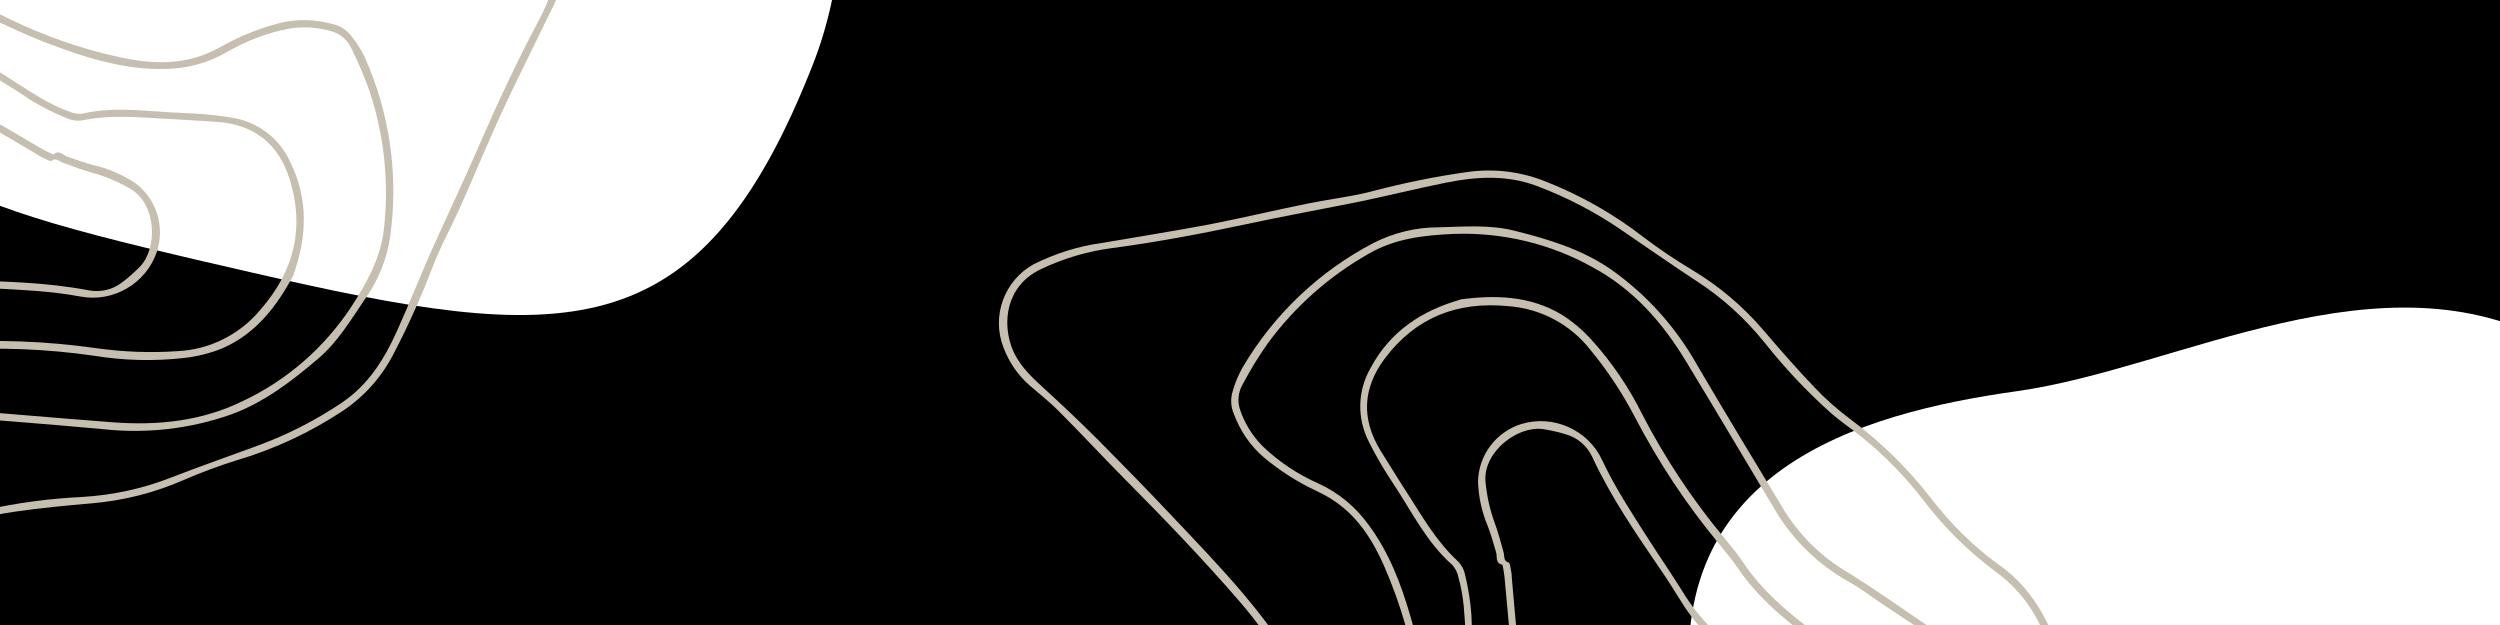 <?xml version="1.0" encoding="UTF-8"?><svg xmlns="http://www.w3.org/2000/svg" xmlns:xlink="http://www.w3.org/1999/xlink" width="1200" zoomAndPan="magnify" viewBox="0 0 1200 300" height="300" preserveAspectRatio="xMidYMid meet" version="1.0"><defs><clipPath id="clip-0"><path d="M 810 147 L 1200 147 L 1200 300 L 810 300 Z M 810 147 " clip-rule="nonzero"/></clipPath><clipPath id="clip-1"><path d="M 1393.438 484.094 L 883.387 639.672 L 760.191 235.793 L 1270.242 80.215 Z M 1393.438 484.094 " clip-rule="nonzero"/></clipPath><clipPath id="clip-2"><path d="M 1393.438 484.094 L 883.387 639.672 L 760.191 235.793 L 1270.242 80.215 Z M 1393.438 484.094 " clip-rule="nonzero"/></clipPath><clipPath id="clip-3"><path d="M 0 0 L 404 0 L 404 152 L 0 152 Z M 0 0 " clip-rule="nonzero"/></clipPath><clipPath id="clip-4"><path d="M 488.535 123.961 L -21.516 279.539 L -144.711 -124.34 L 365.34 -279.918 Z M 488.535 123.961 " clip-rule="nonzero"/></clipPath><clipPath id="clip-5"><path d="M 488.535 123.961 L -21.516 279.539 L -144.711 -124.34 L 365.34 -279.918 Z M 488.535 123.961 " clip-rule="nonzero"/></clipPath><clipPath id="clip-6"><path d="M 479 81 L 1008 81 L 1008 300 L 479 300 Z M 479 81 " clip-rule="nonzero"/></clipPath><clipPath id="clip-7"><path d="M 1028.48 472.777 L 559.398 567.242 L 470.855 127.57 L 939.938 33.105 Z M 1028.48 472.777 " clip-rule="nonzero"/></clipPath><clipPath id="clip-8"><path d="M 1028.48 472.777 L 559.398 567.242 L 470.855 127.57 L 939.938 33.105 Z M 1028.48 472.777 " clip-rule="nonzero"/></clipPath><clipPath id="clip-9"><path d="M 0 0 L 275 0 L 275 272 L 0 272 Z M 0 0 " clip-rule="nonzero"/></clipPath><clipPath id="clip-10"><path d="M -317.27 206.566 L -120.926 -229.797 L 288.078 -45.762 L 91.734 390.598 Z M -317.27 206.566 " clip-rule="nonzero"/></clipPath><clipPath id="clip-11"><path d="M -317.27 206.566 L -120.926 -229.797 L 288.078 -45.762 L 91.734 390.598 Z M -317.27 206.566 " clip-rule="nonzero"/></clipPath></defs><rect x="-120" width="1440" fill="rgb(100%, 100%, 100%)" y="-30" height="360" fill-opacity="1"/><rect x="-120" width="1440" fill="rgb(0%, 0%, 0%)" y="-30" height="360" fill-opacity="1"/><g clip-path="url(#clip-0)"><g clip-path="url(#clip-1)"><g clip-path="url(#clip-2)"><path fill="rgb(100%, 100%, 100%)" d="M 1295.188 390.824 C 1323.75 317.91 1309.781 211.859 1226.434 165.43 C 1143.086 119 1045.91 176.867 968.168 187.758 C 890.43 198.652 798.98 226.547 811.781 335.539 C 824.488 444.559 876.953 456.781 1025.859 490.969 C 1174.762 525.156 1240.395 530.773 1295.188 390.824 Z M 1295.188 390.824 " fill-opacity="1" fill-rule="nonzero"/></g></g></g><g clip-path="url(#clip-3)"><g clip-path="url(#clip-4)"><g clip-path="url(#clip-5)"><path fill="rgb(100%, 100%, 100%)" d="M 390.285 30.691 C 418.848 -42.223 404.883 -148.273 321.531 -194.703 C 238.184 -241.133 141.008 -183.266 63.27 -172.375 C -14.469 -161.48 -105.922 -133.586 -93.121 -24.594 C -80.414 84.426 -27.949 96.648 120.957 130.836 C 269.859 165.023 335.492 170.641 390.285 30.691 Z M 390.285 30.691 " fill-opacity="1" fill-rule="nonzero"/></g></g></g><g clip-path="url(#clip-6)"><g clip-path="url(#clip-7)"><g clip-path="url(#clip-8)"><path fill="rgb(77.649%, 74.509%, 68.629%)" d="M 528.434 116.715 C 545.516 113.77 562.762 111.039 579.797 107.855 C 596.094 104.695 612.25 100.824 628.52 97.547 C 638.973 95.441 649.617 94.289 660.047 91.445 C 674.371 87.699 688.98 84.754 703.641 82.668 C 715.996 80.797 728.496 82.109 740.121 86.434 C 757.926 93.223 774.523 102.598 789.48 114.281 C 796.617 119.633 804.059 124.68 811.789 129.297 C 824.984 137.137 836.758 147.113 846.633 158.707 C 854.555 167.98 862.598 177.227 871.043 186.02 C 876.23 191.523 881.941 196.547 888.051 201.117 C 902.727 211.992 915.832 224.914 927.02 239.332 C 936.086 251.211 946.887 261.879 958.918 270.691 C 972.547 280.051 980.879 293.191 986.715 308.066 C 991.504 320.191 996.391 332.172 1000.516 344.68 C 1005.832 360.648 1008.324 377.312 1007.629 394.121 C 1007.051 406.586 1002.762 418.438 995.121 428.375 C 976.547 453.973 950.977 473.691 921.406 485.203 C 905.254 491.543 889.223 497.859 872.832 503.012 C 861.383 506.305 849.648 508.793 837.863 510.426 C 822.801 512.965 807.383 514.957 792.148 512.348 C 775.012 509.5 758.09 505.867 741.117 502 C 736.41 500.727 731.801 498.691 727.688 496.062 C 719.578 491.398 711.539 486.473 703.691 481.258 C 689.566 471.879 675.773 461.691 665.066 448.414 C 655.023 436.605 650.301 421.133 651.898 405.746 C 652.348 401.211 651.438 396.699 649.27 392.691 C 645.891 385.719 643.527 378.289 642.332 370.504 C 640.801 363.527 638.227 356.883 634.871 350.645 C 623.535 328.723 611.203 307.375 594.785 288.457 C 577.223 268.16 558.621 248.816 539.707 229.777 C 529.004 218.969 518.723 207.828 507.898 197.039 C 503.715 192.82 499.027 189.195 494.531 185.285 C 488.703 180.285 484.324 173.879 481.656 166.762 C 475.77 151.648 482.094 134.57 496.223 126.785 C 506.461 121.758 517.242 118.23 528.434 116.715 Z M 651.762 389.719 C 654.879 394.156 656.219 399.566 655.676 404.863 C 653.629 420.461 658.637 436.125 669.391 447.789 C 676.719 455.945 684.875 463.316 693.82 469.664 C 706.805 478.906 720.57 487.121 734.148 495.625 C 736.242 496.809 738.547 497.824 740.996 498.32 C 759.18 503.301 777.695 506.859 796.422 509.016 C 810.203 510.562 823.844 508.926 837.336 506.578 C 848.883 504.996 860.383 502.555 871.734 499.406 C 887.105 494.703 901.926 488.508 917.125 482.98 C 943.68 473.062 967.52 456.406 985.98 434.539 C 996.637 422.391 1003.965 408.441 1004.156 391.609 C 1004.262 378.621 1002.633 365.613 999.219 352.965 C 994.828 336.07 987.773 320.078 980.938 303.922 C 976.242 292.27 968.367 282.004 958.234 274.656 C 945.152 264.945 933.449 253.473 923.551 240.523 C 912.625 226.176 899.59 213.613 885.012 203.211 C 882.969 201.648 880.922 200.086 878.973 198.379 C 867.223 187.902 856.516 176.477 846.734 164.121 C 837.523 152.762 826.633 142.855 814.406 134.945 C 802.59 127.199 791.078 119.145 779.332 111.137 C 766.395 102.137 752.297 94.727 737.461 89.191 C 723.031 83.824 708.516 84.773 694.023 87.691 C 680.48 90.418 667.059 93.738 653.543 96.586 C 635.012 100.316 616.527 103.668 598.047 107.637 C 576.832 112.156 555.523 116.199 533.855 119.082 C 522.047 120.598 510.5 124.031 499.672 129.176 C 482.977 137.109 481.141 154.395 485.551 166.473 C 488.363 174.301 494.074 179.945 500.141 185.516 C 509.227 193.809 518.074 202.152 526.734 210.781 C 538.676 222.824 550.5 234.891 562.137 247.242 C 585.855 272.348 610.238 297.074 626.625 328.102 C 633.027 340.273 639.172 352.371 645.105 364.637 C 648.344 371.516 650.754 378.562 653.754 385.492 C 654.73 387.887 654.066 388.887 651.762 389.719 Z M 685.938 414.574 C 683.859 404.25 684.75 393.945 684.902 383.664 C 685.43 345.156 679.945 307.484 664.531 272.062 C 659.242 259.914 652.266 248.602 640.922 240.762 C 638.047 238.746 634.859 237.043 631.723 235.574 C 622.711 231.34 614.199 225.891 606.609 219.516 C 600.188 214.02 595.285 206.855 592.305 198.812 C 590.734 195.301 590.539 191.266 591.77 187.559 C 592.836 183.641 594.445 179.98 596.438 176.371 C 611.449 150.875 633.238 130.184 659.527 116.496 C 668.957 111.754 679.434 109.152 690.055 109.113 C 702.48 108.832 714.98 107.672 727.102 110.789 C 743.242 114.824 759.168 119.645 773.078 129.191 C 790.059 141.082 804.215 156.754 814.406 174.828 C 828.359 198.691 842.762 222.34 857.047 246.012 C 864.781 258.039 875.344 268.137 887.781 275.262 C 900.074 282.914 911.75 291.18 923.641 299.281 C 931.797 304.801 940.168 310.156 948.039 316.102 C 952.75 319.848 956.938 324.066 960.816 328.594 C 965.383 333.477 967.242 340.266 965.824 346.727 C 965.047 350.832 964.504 354.895 963.203 358.859 C 959.746 371.164 956.27 383.348 952.289 395.512 C 945.258 417.055 931.992 433.434 911.496 443.98 C 892.191 453.672 872.715 462.535 851.621 467.645 C 828.957 472.949 805.266 472.535 782.781 466.445 C 764.527 461.723 746.293 456.504 728.086 451.402 C 719.719 449.137 711.73 445.684 704.383 441.113 C 702.41 439.906 699.984 439.527 698.082 438.059 C 695.848 436.781 693.875 434.957 692.562 432.75 C 689.801 427.008 687.727 421.004 685.176 415.098 Z M 848.078 464.777 C 870.195 459.832 891.902 450.395 913.086 438.969 C 928.164 430.992 939.863 417.895 946.047 401.953 C 952.73 384.801 958.055 367.059 961.98 349.105 C 963.988 341.293 961.484 333.152 955.586 327.797 C 948.902 320.992 941.48 314.828 933.395 309.668 C 923.859 303.438 914.301 297.09 904.738 290.742 C 898.891 286.855 893.324 282.543 887.332 279.18 C 873.137 271.297 861.172 259.754 852.695 245.902 C 838.176 221.66 823.746 197.273 809.129 173.176 C 797.844 154.578 783.758 138.648 764.355 128.23 C 744.027 116.891 720.926 111.414 697.613 112.281 C 683.285 112.945 669.508 114.484 656.898 121.84 C 638.043 132.551 621.566 147.105 608.66 164.648 C 604.129 170.992 600.145 177.598 596.473 184.512 C 594.359 188.148 593.891 192.566 595.176 196.504 C 597.371 203.102 601.039 209.031 605.867 213.984 C 613.691 221.547 622.824 227.613 632.738 232.035 C 642.391 236.391 650.691 243.238 656.879 251.871 C 666.684 264.961 672.477 280.219 676.938 295.621 C 685.598 325.117 689.41 355.715 688.305 386.438 C 687.797 397.406 687.285 408.375 690.527 418.957 C 692.914 426.504 695.039 434.598 704.473 436.648 C 704.996 436.789 705.566 437.168 705.996 437.453 C 713.223 442.047 720.949 445.434 729.199 447.723 C 747.027 452.777 764.855 457.828 782.848 462.48 C 804.168 468.312 826.457 469.133 848.078 464.777 Z M 654.906 374.023 C 654.312 374.141 653.883 375.094 653.41 375.805 C 654.125 376.281 654.789 377.133 655.434 377.25 C 656.191 377.344 656.453 376.18 657.379 375.254 C 656.402 374.711 655.5 373.902 654.906 374.023 Z M 700.621 143.781 C 717.941 141.406 734.387 142.047 749.391 150.879 C 754.906 154.336 759.828 158.531 764.137 163.344 C 773.844 174.109 781.938 186.062 788.391 199.086 C 799.105 219.773 812.082 239.387 826.953 257.383 C 830.211 261.297 833.613 265.301 836.445 269.547 C 845.684 283.492 858.195 294.062 871.559 303.969 C 880.715 310.766 889.492 318.137 898.055 325.676 C 905.359 331.859 909.836 340.59 910.75 350.039 C 911.832 361.551 910.203 372.496 902.969 381.98 C 894 393.914 884.34 404.871 870.66 411.824 C 860.852 416.516 850.234 419.027 839.422 419.352 C 821.316 420.281 803.16 418.504 785.477 414.16 C 778.988 412.629 772.383 411.738 765.844 409.965 C 757.738 407.77 749.75 404.934 741.668 402.238 C 739.672 401.531 737.629 400.582 735.633 399.875 C 733.539 399.309 730.926 399.832 731.922 396.176 C 731.871 395.938 731.137 395.348 730.707 395.062 C 724.285 390.797 719.766 384.301 718.02 376.871 C 716.277 370.059 713.109 363.535 710.895 356.82 C 707.195 344.602 705.043 332.066 704.34 319.367 C 703.543 309.895 703.508 300.52 702.598 291.07 C 702.113 286.227 701.277 281.457 699.988 276.902 C 699.559 274.766 698.535 272.746 697.109 271.184 C 684.785 260.328 677.785 245.809 669.07 232.621 C 664.645 225.98 660.551 219.148 657 211.961 C 651.285 200.766 651.578 187.492 657.91 176.586 C 667.324 158.883 682.758 148.984 701 143.828 Z M 710.949 343.598 C 711.641 346.422 712.238 350.004 713.551 353.445 C 716.246 361.301 719.984 368.82 721.75 376.984 C 723.809 387.191 731.75 392.258 738.953 396.734 C 746.824 401.449 756.262 403.5 765.316 406.121 C 772.141 408.082 779.387 409.09 786.375 410.648 C 803.68 414.941 821.574 416.648 839.441 415.766 C 849.254 415.395 858.828 413.219 867.781 409.195 C 881.629 402.453 891.191 391.637 900.043 379.73 C 906.566 371.008 908.027 361.082 907.16 350.637 C 906.293 340.191 901.059 332.602 893.469 326.227 C 884.812 318.832 875.988 311.844 866.949 305.02 C 854.586 295.777 843.191 285.848 834.43 273.043 C 831.648 269.031 828.504 265.098 825.414 261.398 C 809.754 242.57 796.094 221.984 784.805 200.301 C 778.777 188.797 771.637 177.887 763.309 167.832 C 753.672 155.574 739.285 147.973 723.625 146.93 C 699.434 144.641 679.602 152.336 664.773 171.992 C 654.047 186.254 653.328 201.094 662.707 216.371 C 667.066 223.27 671.328 230.316 675.801 237.195 C 683.016 248.461 689.68 260.082 699.695 269.305 C 701.551 271.152 702.766 273.5 703.27 275.992 C 704.797 282.355 705.824 288.691 706.285 295.266 C 706.73 311.602 708.27 327.836 710.902 343.977 Z M 724.977 307.68 C 724.086 297.734 723.172 287.668 722.207 277.367 C 721.992 275.68 721.777 273.996 721.465 272.453 C 721.371 271.977 721.203 271.148 721.059 271.051 C 717.566 270.273 718.797 267.188 718.129 265.098 C 716.914 260.898 715.672 256.578 714.102 252.449 C 711.266 245.734 709.688 238.52 709.441 231.16 C 709.711 218.387 718.113 207.312 730.32 203.492 C 745.715 198.914 762.285 206.32 769.051 220.887 C 775.34 234.312 783.504 246.621 791.453 259.098 C 796.691 267.305 802.262 275.32 807.379 283.551 C 816.496 298.758 829.746 311.152 845.582 319.199 C 852.855 322.797 859.09 327.965 864.062 334.25 C 870.465 342.715 870.758 350.93 864.73 359.676 C 862.812 362.406 860.461 364.855 857.754 366.762 C 849.301 373.277 839.348 376.023 829.207 378.438 C 812.98 381.949 796.156 381.883 779.945 378.105 C 772.957 376.551 766.562 373.023 761.473 367.996 C 755.809 362.594 750.172 357.309 744.82 351.594 C 737.777 344.246 733.82 335.039 730.344 325.738 C 728.195 319.996 726.742 313.992 724.832 307.586 Z M 728.539 306.961 C 730.422 313.25 731.949 318.992 733.93 324.523 C 737.148 333.137 740.84 341.652 747.145 348.41 C 752.805 354.43 758.895 360.121 764.867 365.832 C 769.766 370.527 775.949 373.602 782.508 374.875 C 802.188 379.309 822.695 378.02 841.742 371.344 C 848.277 369.41 854.262 365.98 859.223 361.156 C 867.148 352.645 867.707 344.379 860.641 335.68 C 859.285 333.852 857.715 332.191 855.953 330.82 C 851.555 327.383 846.848 324.258 842.066 321.391 C 828.68 314.453 817.359 304.262 808.91 291.766 C 804.98 285.762 801.387 279.574 797.219 273.621 C 785.297 256.141 773.254 238.684 764.297 219.375 C 761.867 214.059 757.227 210.055 751.594 208.473 C 748.027 207.336 744.414 206.582 740.707 205.973 C 728.492 204.234 711.875 216.84 713.031 231.18 C 713.68 238.086 715.16 244.828 717.566 251.258 C 719.211 255.742 720.406 260.441 721.719 265.117 C 722.219 266.992 721.582 269.344 724.195 270.051 C 724.574 270.098 724.789 271.164 724.934 271.879 C 725.293 273.656 725.676 275.555 725.676 277.406 C 726.617 287.59 727.41 297.68 728.324 307.129 Z M 728.539 306.961 " fill-opacity="1" fill-rule="nonzero"/></g></g></g><g clip-path="url(#clip-9)"><g clip-path="url(#clip-10)"><g clip-path="url(#clip-11)"><path fill="rgb(77.649%, 74.509%, 68.629%)" d="M 263.375 7.367 C 255.824 22.969 248.004 38.586 240.672 54.285 C 233.75 69.375 227.488 84.762 220.68 99.898 C 216.305 109.625 211.047 118.949 207.281 129.082 C 201.988 142.91 195.875 156.5 189.035 169.633 C 183.363 180.766 175.02 190.168 164.73 197.098 C 148.848 207.621 131.559 215.656 113.352 221.016 C 104.844 223.695 96.406 226.809 88.152 230.402 C 74.098 236.57 59.129 240.332 43.953 241.609 C 31.801 242.652 19.602 243.805 7.535 245.551 C 0.043 246.562 -7.367 248.277 -14.645 250.586 C -32.027 256.184 -50.164 259.316 -68.398 260.012 C -83.336 260.465 -98.297 263.035 -112.473 267.688 C -128.012 273.316 -143.547 272.438 -159.043 268.523 C -171.688 265.355 -184.273 262.352 -196.84 258.422 C -212.922 253.449 -227.918 245.77 -241.18 235.418 C -250.977 227.688 -258.117 217.301 -261.746 205.305 C -271.738 175.297 -272.883 143.027 -265.023 112.281 C -260.77 95.461 -256.57 78.75 -251.215 62.426 C -247.227 51.199 -242.414 40.207 -236.879 29.68 C -230.176 15.953 -222.816 2.258 -211.82 -8.605 C -199.531 -20.879 -186.723 -32.523 -173.699 -44.07 C -169.922 -47.152 -165.582 -49.719 -161.047 -51.531 C -152.535 -55.406 -143.852 -59.074 -135.043 -62.418 C -119.191 -68.441 -102.879 -73.723 -85.848 -74.695 C -70.402 -75.984 -55.074 -70.812 -43.492 -60.555 C -40.066 -57.551 -35.871 -55.664 -31.352 -55.09 C -23.711 -53.777 -16.297 -51.371 -9.27 -47.812 C -2.707 -44.992 4.191 -43.215 11.219 -42.312 C 35.641 -38.766 60.176 -36.363 85.121 -38.691 C 111.844 -41.148 138.406 -45.012 164.895 -49.301 C 179.914 -51.711 194.957 -53.578 210.031 -56.098 C 215.898 -57.043 221.574 -58.742 227.371 -60.121 C 234.828 -61.945 242.586 -61.777 249.926 -59.801 C 265.641 -55.789 275.844 -40.699 273.945 -24.68 C 272.07 -13.434 268.66 -2.609 263.375 7.367 Z M -30.387 -51.336 C -35.809 -51.383 -40.984 -53.445 -44.973 -56.969 C -56.465 -67.719 -72.113 -72.766 -87.859 -70.816 C -98.754 -69.609 -109.5 -67.266 -119.867 -63.695 C -134.941 -58.52 -149.637 -52.109 -164.457 -46.023 C -166.637 -45.012 -168.809 -43.727 -170.633 -42.027 C -185.273 -30.145 -198.945 -17.164 -211.602 -3.195 C -220.887 7.113 -227.496 19.152 -233.445 31.488 C -238.883 41.797 -243.594 52.566 -247.645 63.633 C -252.773 78.863 -256.367 94.52 -260.723 110.098 C -268.121 137.461 -268.461 166.539 -261.434 194.285 C -257.762 210.02 -250.688 224.098 -237.117 234.059 C -226.617 241.703 -215.094 247.953 -202.824 252.543 C -186.531 258.812 -169.422 262.391 -152.305 266.238 C -140.102 269.207 -127.168 268.781 -115.297 264.82 C -99.781 259.844 -83.641 257.008 -67.348 256.5 C -49.324 255.973 -31.52 252.691 -14.578 246.895 C -12.113 246.145 -9.652 245.391 -7.129 244.797 C 8.23 241.344 23.754 239.297 39.492 238.539 C 54.09 237.664 68.488 234.578 82.035 229.246 C 95.215 224.148 108.465 219.48 121.816 214.594 C 136.668 209.316 150.902 202.168 164.039 193.332 C 176.805 184.727 184.484 172.371 190.551 158.891 C 196.219 146.293 201.336 133.449 206.895 120.801 C 214.648 103.562 222.688 86.586 230.223 69.25 C 238.902 49.371 248.02 29.691 258.297 10.398 C 263.941 -0.082 267.871 -11.469 269.992 -23.27 C 273.266 -41.461 260.281 -53.02 247.895 -56.465 C 239.891 -58.738 231.98 -57.383 223.918 -55.695 C 211.883 -53.137 199.949 -50.801 187.891 -48.785 C 171.145 -46.09 154.453 -43.504 137.637 -41.238 C 103.414 -36.57 69.113 -31.145 34.348 -35.895 C 20.723 -37.77 7.309 -39.82 -6.117 -42.141 C -13.594 -43.512 -20.727 -45.66 -28.105 -47.254 C -30.625 -47.855 -31.051 -48.977 -30.387 -51.336 Z M -70.488 -38.023 C -60.887 -33.699 -53.027 -26.977 -44.758 -20.863 C -13.758 1.988 20.059 19.461 57.832 27.555 C 70.789 30.328 84.047 31.246 97.027 26.59 C 100.34 25.426 103.582 23.828 106.602 22.129 C 115.293 17.27 124.68 13.52 134.281 11.066 C 142.488 9.047 151.168 9.23 159.441 11.492 C 163.211 12.258 166.605 14.449 168.902 17.609 C 171.469 20.754 173.504 24.195 175.281 27.918 C 187.266 54.969 191.398 84.73 187.219 114.074 C 185.582 124.5 181.602 134.531 175.445 143.191 C 168.438 153.457 162.102 164.293 152.512 172.332 C 139.832 183.105 126.641 193.246 110.781 198.996 C 91.223 205.875 70.242 208.262 49.613 206.02 C 22.086 203.469 -5.523 201.406 -33.086 199.238 C -47.367 198.523 -61.727 201.23 -74.762 207.191 C -88.141 212.73 -101.664 217.41 -115.172 222.359 C -124.41 225.777 -133.637 229.465 -143.055 232.402 C -148.84 234.051 -154.707 234.996 -160.648 235.512 C -167.277 236.383 -173.879 233.945 -178.305 229.027 C -181.191 226.004 -184.176 223.199 -186.645 219.828 C -194.633 209.855 -202.516 199.934 -210.086 189.617 C -223.504 171.355 -229.098 151.035 -225.738 128.23 C -222.375 106.891 -218.238 85.898 -210.113 65.773 C -201.23 44.258 -187.098 25.238 -169.051 10.504 C -154.582 -1.586 -139.723 -13.371 -124.977 -25.203 C -118.262 -30.684 -110.801 -35.168 -102.805 -38.48 C -100.676 -39.379 -98.957 -41.133 -96.656 -41.824 C -94.316 -42.895 -91.68 -43.438 -89.125 -43.219 C -82.848 -42.121 -76.762 -40.312 -70.473 -38.945 Z M -205.719 64.559 C -214.574 85.422 -219.543 108.562 -222.586 132.438 C -224.883 149.344 -221.047 166.48 -211.688 180.793 C -201.637 196.211 -190.312 210.871 -178 224.516 C -172.82 230.699 -164.742 233.402 -156.953 231.727 C -147.531 230.254 -138.199 227.809 -129.293 224.242 C -118.676 220.117 -107.949 216.043 -97.223 211.969 C -90.656 209.473 -83.91 207.461 -77.688 204.547 C -63.012 197.598 -46.66 194.59 -30.465 195.766 C -2.301 198.074 25.926 200.543 54.027 202.691 C 75.719 204.348 96.871 202.172 116.641 192.465 C 137.695 182.543 155.598 166.945 168.469 147.492 C 176.273 135.457 183.043 123.359 184.406 108.824 C 186.676 87.258 184.438 65.391 177.691 44.684 C 175.172 37.305 172.121 30.219 168.641 23.203 C 166.914 19.371 163.598 16.418 159.645 15.172 C 153.004 13.113 146.047 12.641 139.207 13.68 C 128.504 15.641 118.258 19.535 108.887 25.016 C 99.727 30.328 89.324 33.09 78.703 33.094 C 62.352 33.441 46.578 29.27 31.457 23.926 C 2.434 13.789 -24.66 -0.926 -48.992 -19.715 C -57.613 -26.516 -66.234 -33.316 -76.73 -36.844 C -84.254 -39.297 -92.066 -42.285 -99.23 -35.809 C -99.648 -35.465 -100.289 -35.223 -100.77 -35.039 C -108.715 -31.836 -115.965 -27.527 -122.629 -22.152 C -137.121 -10.602 -151.609 0.949 -165.867 12.867 C -183.023 26.805 -196.668 44.449 -205.719 64.559 Z M -19.453 -39.641 C -19.203 -40.191 -19.73 -41.09 -20.031 -41.891 C -20.832 -41.59 -21.914 -41.543 -22.383 -41.09 C -22.902 -40.527 -22.109 -39.637 -21.895 -38.344 C -20.883 -38.82 -19.703 -39.086 -19.453 -39.641 Z M 141.109 131.594 C 132.957 147.059 122.859 160.055 106.941 167.109 C 100.918 169.582 94.641 171.141 88.223 171.84 C 73.816 173.465 59.387 173.082 45.039 170.746 C 21.984 167.414 -1.516 166.539 -24.809 168.148 C -29.887 168.523 -35.125 168.957 -40.227 168.785 C -56.941 168.176 -72.82 172.191 -88.656 177.289 C -99.516 180.773 -110.617 183.617 -121.73 186.191 C -131.012 188.527 -140.715 187.082 -148.93 182.324 C -158.918 176.5 -166.871 168.805 -170.367 157.398 C -174.844 143.16 -178.129 128.926 -175.816 113.754 C -173.922 103.051 -169.777 92.957 -163.746 83.977 C -153.961 68.715 -141.941 54.988 -128.117 43.141 C -123.09 38.758 -118.52 33.906 -113.273 29.625 C -106.77 24.312 -99.812 19.473 -92.914 14.469 C -91.176 13.258 -89.215 12.148 -87.477 10.938 C -85.797 9.566 -84.703 7.137 -82.309 10.074 C -82.086 10.172 -81.176 9.918 -80.695 9.734 C -73.492 7 -65.574 7.105 -58.52 10.016 C -51.969 12.562 -44.82 13.789 -38.07 15.895 C -25.98 20.004 -14.539 25.551 -3.805 32.375 C 4.359 37.246 12.004 42.676 20.215 47.434 C 24.434 49.863 28.801 51.961 33.254 53.566 C 35.242 54.461 37.477 54.805 39.578 54.555 C 55.578 50.855 71.461 53.617 87.254 54.215 C 95.23 54.48 103.168 55.129 111.078 56.43 C 123.512 58.305 134.129 66.27 139.309 77.77 C 148.219 95.73 147.281 114.043 140.848 131.875 Z M -27.352 23.641 C -30.051 22.559 -33.312 20.957 -36.871 20.02 C -44.828 17.637 -53.117 16.297 -60.785 12.98 C -70.277 8.711 -79.023 12.215 -86.859 15.465 C -95.273 19.121 -102.434 25.598 -109.84 31.434 C -115.406 35.84 -120.449 41.145 -125.781 45.918 C -139.348 57.484 -151.156 71.039 -160.844 86.082 C -166.258 94.273 -170.062 103.324 -172.004 112.949 C -174.586 128.129 -171.359 142.203 -166.832 156.332 C -163.543 166.715 -156.324 173.684 -147.324 179.059 C -138.328 184.434 -129.109 184.598 -119.508 182.141 C -108.457 179.406 -97.637 176.305 -86.824 172.93 C -72.113 168.258 -57.406 164.777 -41.895 165.113 C -37.012 165.184 -31.984 164.922 -27.176 164.562 C -2.754 162.793 21.941 163.676 46.141 167.121 C 59.004 168.922 72.031 169.473 85.055 168.555 C 100.633 167.859 115.188 160.59 125.156 148.465 C 141.102 130.129 146.395 109.523 139.047 86.023 C 133.699 69 122.051 59.773 104.172 58.504 C 96.023 58.027 87.816 57.391 79.617 57.023 C 66.258 56.328 52.926 54.98 39.602 57.75 C 37.016 58.184 34.398 57.805 32.082 56.762 C 26.02 54.301 20.27 51.445 14.656 47.988 C 1.117 38.844 -12.977 30.641 -27.633 23.383 Z M -6.316 55.957 C 2.285 61.027 11.004 66.145 19.938 71.359 C 21.434 72.164 22.93 72.973 24.363 73.617 C 24.805 73.816 25.578 74.164 25.738 74.102 C 28.406 71.715 30.199 74.516 32.285 75.188 C 36.41 76.645 40.645 78.152 44.914 79.277 C 52.023 80.883 58.809 83.801 64.934 87.887 C 75.16 95.543 79.277 108.82 75.27 120.969 C 70.031 136.152 54.363 145.312 38.578 142.328 C 24 139.621 9.238 139.094 -5.531 138.293 C -15.254 137.77 -25.012 137.629 -34.684 137 C -52.355 135.559 -70.148 139.113 -85.914 147.301 C -93.074 151.121 -100.902 153.176 -108.906 153.562 C -119.516 153.836 -126.367 149.293 -129.969 139.301 C -131.07 136.148 -131.695 132.812 -131.664 129.504 C -132.043 118.836 -128.48 109.145 -124.535 99.496 C -117.945 84.258 -108.09 70.621 -95.582 59.641 C -90.25 54.863 -83.656 51.719 -76.605 50.508 C -68.918 49.051 -61.336 47.543 -53.574 46.52 C -43.5 45.074 -33.711 47.219 -24.125 49.805 C -18.207 51.406 -12.477 53.719 -6.156 55.898 Z M -7.809 59.273 C -14.02 57.145 -19.578 55.039 -25.223 53.43 C -34.102 51.031 -43.176 49.074 -52.34 50.266 C -60.531 51.363 -68.703 53 -76.824 54.527 C -83.492 55.777 -89.594 59.012 -94.449 63.605 C -109.512 77.023 -120.402 94.445 -126.066 113.82 C -128.301 120.254 -129 127.117 -127.961 133.961 C -125.66 145.359 -119.27 150.629 -108.078 149.949 C -105.805 149.91 -103.539 149.598 -101.398 148.969 C -96.043 147.391 -90.758 145.387 -85.645 143.168 C -72.211 136.324 -57.336 133.055 -42.254 133.461 C -35.086 133.762 -27.961 134.445 -20.695 134.523 C 0.457 135.008 21.66 135.379 42.578 139.344 C 48.312 140.465 54.27 139.023 58.836 135.367 C 61.836 133.129 64.551 130.629 67.207 127.973 C 75.734 119.055 75.16 98.199 62.832 90.793 C 56.836 87.297 50.496 84.578 43.867 82.789 C 39.262 81.516 34.746 79.75 30.184 78.094 C 28.367 77.41 26.824 75.523 24.727 77.234 C 24.469 77.516 23.477 77.07 22.812 76.773 C 21.156 76.027 19.391 75.23 17.883 74.156 C 9.059 68.988 0.395 63.762 -7.82 59.004 Z M -7.809 59.273 " fill-opacity="1" fill-rule="nonzero"/></g></g></g></svg>